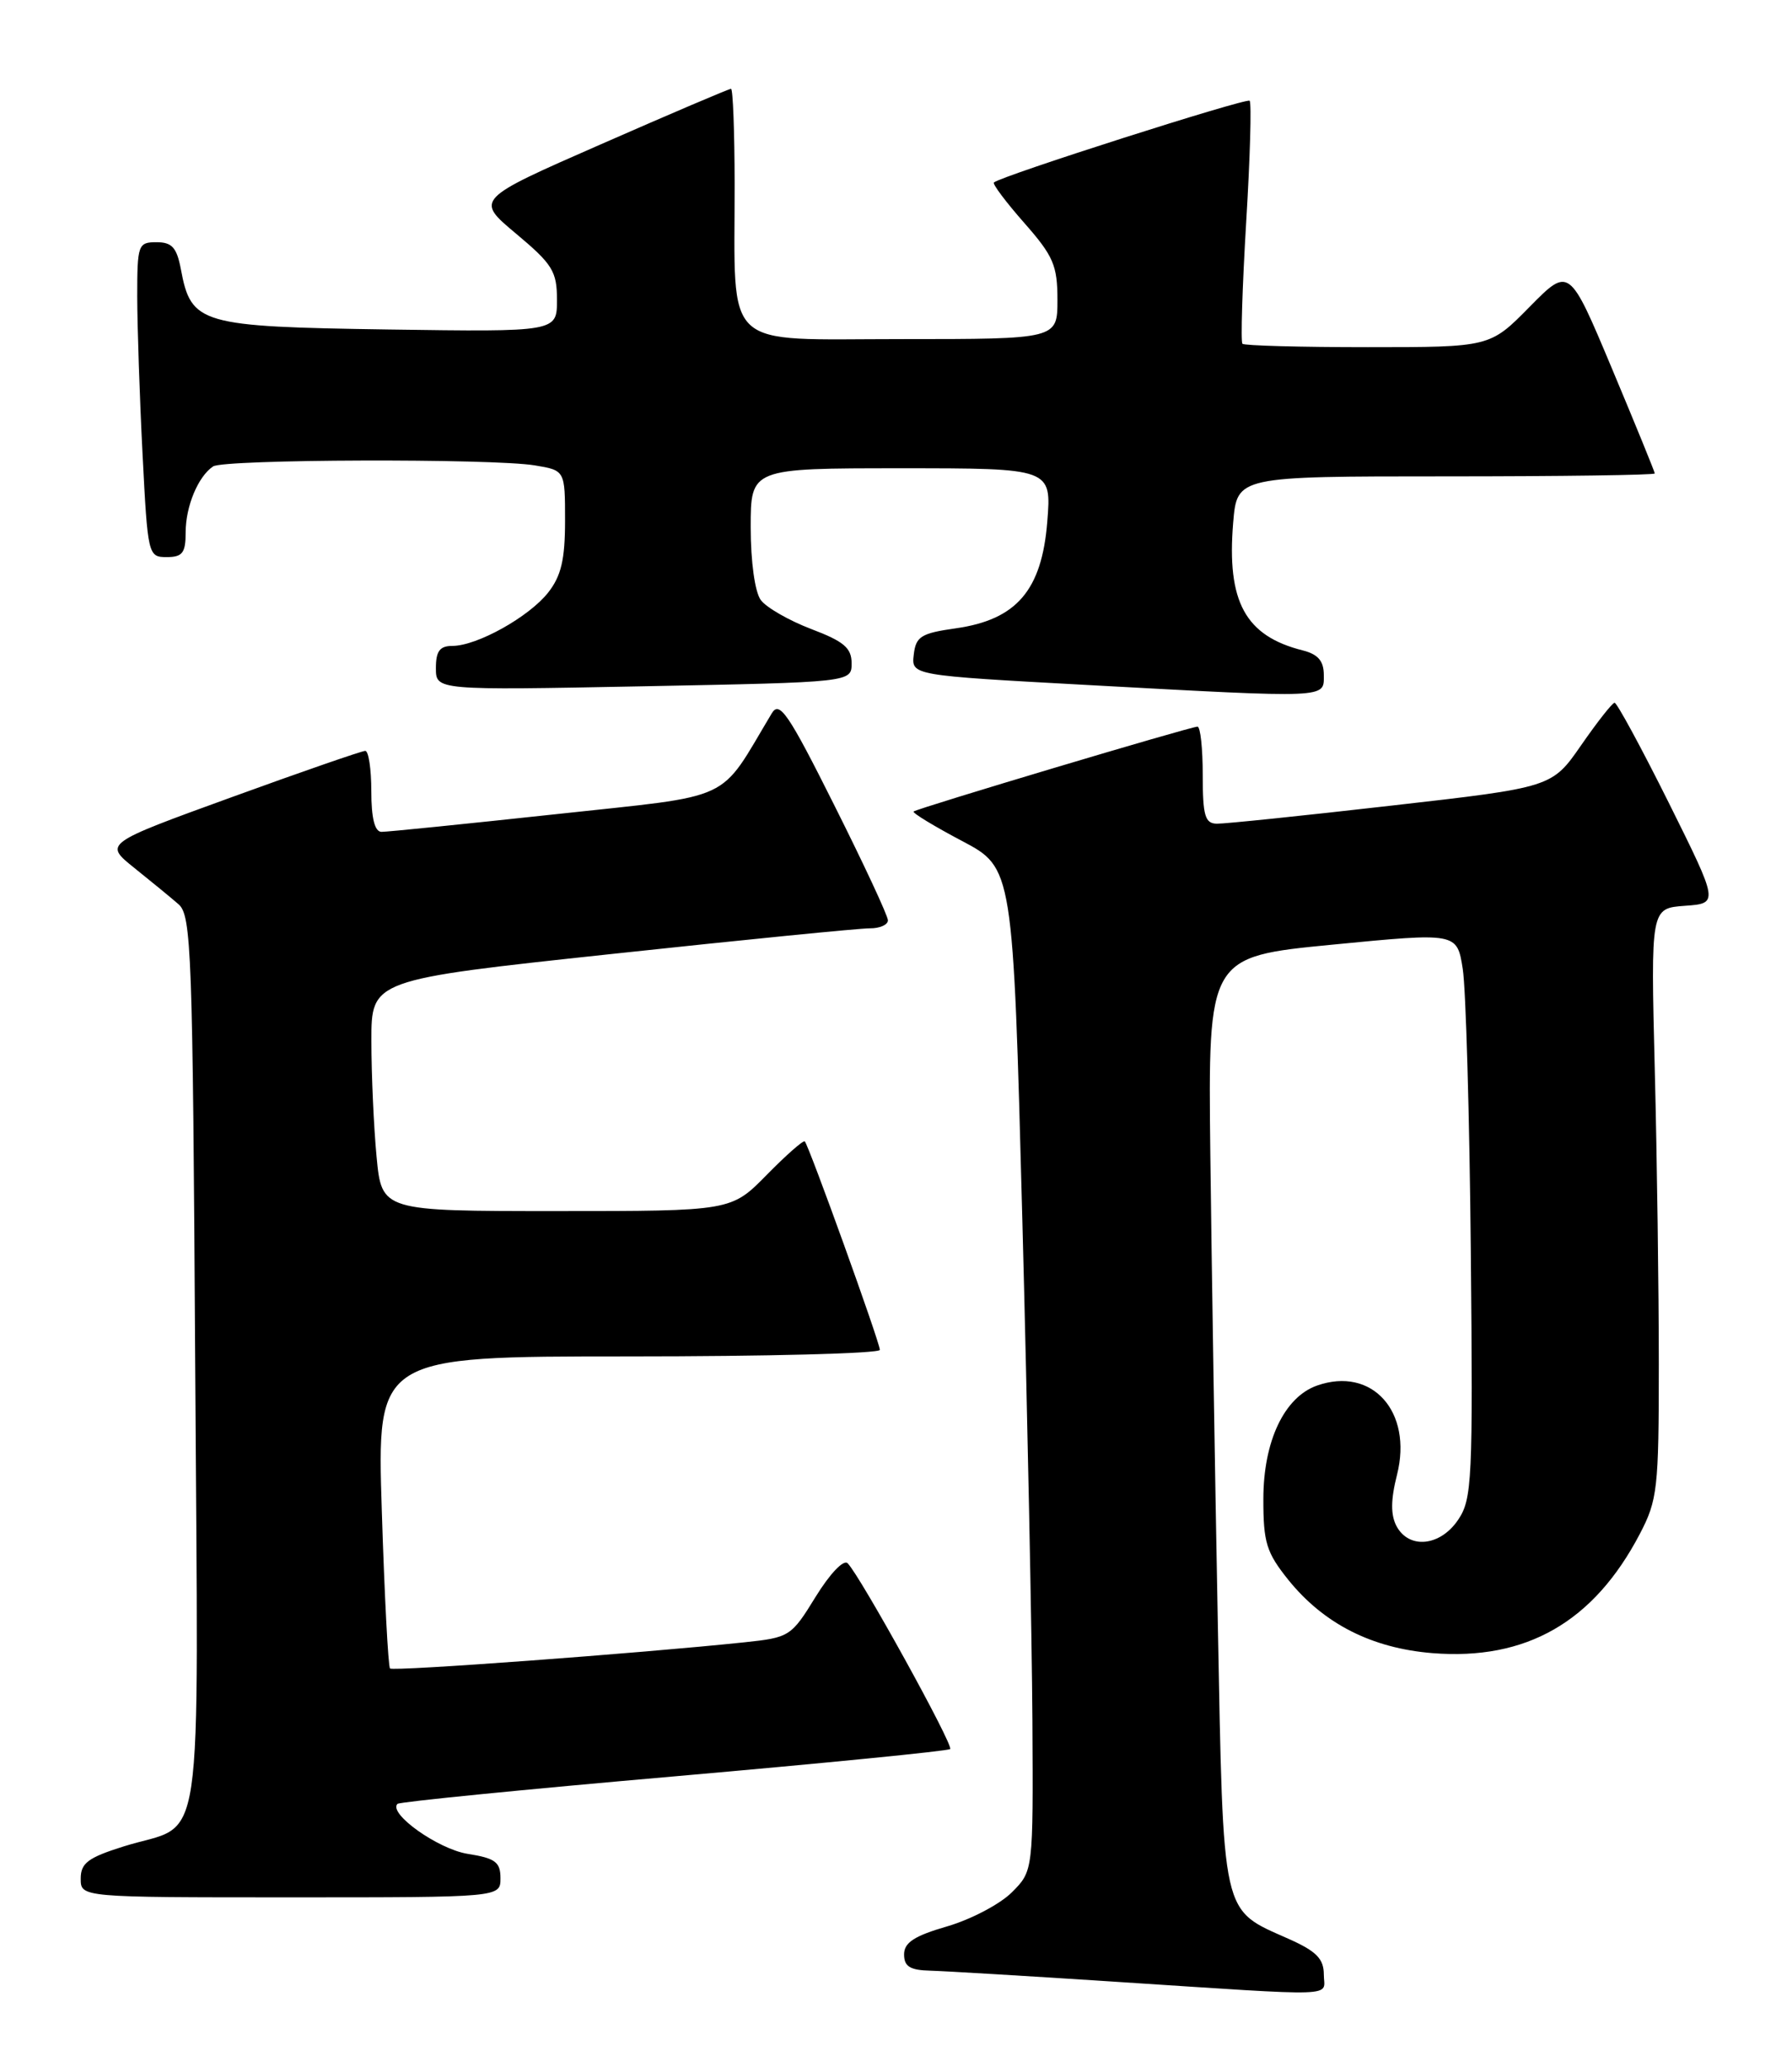 <?xml version="1.0" encoding="UTF-8" standalone="no"?>
<!DOCTYPE svg PUBLIC "-//W3C//DTD SVG 1.1//EN" "http://www.w3.org/Graphics/SVG/1.1/DTD/svg11.dtd" >
<svg xmlns="http://www.w3.org/2000/svg" xmlns:xlink="http://www.w3.org/1999/xlink" version="1.1" viewBox="0 0 222 256">
 <g >
 <path fill="currentColor"
d=" M 164.00 244.55 C 164.00 242.63 163.08 241.68 159.75 240.19 C 151.21 236.37 151.58 238.03 150.86 200.65 C 150.51 182.42 150.10 156.47 149.94 143.00 C 149.66 118.50 149.66 118.50 165.08 117.00 C 180.50 115.50 180.50 115.50 181.21 120.00 C 181.60 122.47 182.05 138.22 182.21 155.00 C 182.48 183.39 182.37 185.69 180.63 188.25 C 178.42 191.52 174.56 191.91 173.01 189.03 C 172.27 187.63 172.28 185.76 173.07 182.65 C 175.03 174.84 169.98 169.21 163.16 171.61 C 159.10 173.04 156.51 178.51 156.51 185.66 C 156.50 191.05 156.89 192.29 159.59 195.66 C 163.98 201.11 169.93 204.14 177.45 204.75 C 189.09 205.68 197.44 200.89 203.14 190.00 C 205.34 185.80 205.50 184.39 205.50 169.00 C 205.50 159.93 205.28 143.50 205.00 132.50 C 204.50 112.50 204.50 112.50 208.72 112.19 C 212.93 111.89 212.93 111.89 206.74 99.44 C 203.33 92.60 200.30 87.02 200.02 87.04 C 199.73 87.06 197.87 89.43 195.88 92.30 C 192.26 97.52 192.26 97.52 172.38 99.78 C 161.45 101.03 151.71 102.04 150.75 102.02 C 149.28 102.00 149.00 101.04 149.00 96.00 C 149.00 92.70 148.71 90.00 148.35 90.00 C 147.48 90.00 113.59 100.13 113.18 100.51 C 113.00 100.68 115.70 102.32 119.18 104.16 C 125.50 107.50 125.50 107.50 126.65 151.00 C 127.28 174.93 127.84 202.88 127.90 213.11 C 128.00 231.73 128.00 231.73 125.35 234.38 C 123.89 235.84 120.29 237.73 117.35 238.59 C 113.27 239.77 112.00 240.60 112.00 242.07 C 112.00 243.56 112.74 244.02 115.25 244.08 C 117.04 244.13 127.28 244.74 138.00 245.44 C 166.63 247.30 164.00 247.39 164.00 244.55 Z  M 62.00 232.63 C 62.00 230.63 61.36 230.15 57.93 229.61 C 54.26 229.02 48.06 224.61 49.24 223.42 C 49.50 223.17 64.90 221.64 83.48 220.02 C 102.06 218.39 117.47 216.87 117.71 216.63 C 118.16 216.18 106.59 195.22 105.01 193.62 C 104.51 193.12 102.81 194.91 101.04 197.78 C 98.02 202.69 97.81 202.82 92.22 203.41 C 79.19 204.78 48.70 207.03 48.32 206.65 C 48.09 206.43 47.63 197.64 47.30 187.12 C 46.69 168.00 46.69 168.00 77.84 168.00 C 94.98 168.00 109.00 167.64 109.00 167.19 C 109.00 166.28 100.21 141.88 99.70 141.37 C 99.52 141.19 97.40 143.06 94.98 145.52 C 90.58 150.00 90.58 150.00 68.94 150.00 C 47.29 150.00 47.29 150.00 46.65 143.25 C 46.30 139.54 46.01 133.09 46.01 128.93 C 46.00 121.35 46.00 121.35 75.75 118.16 C 92.11 116.40 106.51 114.97 107.75 114.98 C 108.99 114.99 110.00 114.54 110.00 113.99 C 110.00 113.43 107.01 107.02 103.36 99.74 C 97.65 88.33 96.57 86.76 95.61 88.35 C 88.90 99.54 91.33 98.40 68.89 100.84 C 57.68 102.05 47.94 103.04 47.25 103.03 C 46.42 103.01 46.00 101.32 46.00 98.00 C 46.00 95.25 45.66 93.00 45.25 93.00 C 44.84 93.00 37.38 95.58 28.69 98.74 C 12.88 104.48 12.88 104.48 16.63 107.49 C 18.70 109.15 21.17 111.17 22.12 112.00 C 23.71 113.38 23.88 117.85 24.18 168.83 C 24.55 231.85 25.49 225.48 15.29 228.70 C 10.90 230.08 10.00 230.76 10.00 232.68 C 10.00 235.00 10.00 235.00 36.00 235.00 C 62.00 235.00 62.00 235.00 62.00 232.63 Z  M 105.50 82.15 C 105.50 80.25 104.54 79.44 100.50 77.91 C 97.75 76.86 94.94 75.25 94.25 74.32 C 93.52 73.32 93.00 69.58 93.00 65.31 C 93.00 58.00 93.00 58.00 111.64 58.00 C 130.27 58.00 130.27 58.00 129.74 64.63 C 129.06 73.11 125.94 76.75 118.42 77.82 C 114.10 78.43 113.46 78.83 113.20 81.08 C 112.90 83.65 112.90 83.65 134.70 84.84 C 164.85 86.48 164.00 86.51 164.00 83.61 C 164.00 81.87 163.29 81.04 161.40 80.56 C 154.27 78.77 151.96 74.54 152.77 64.74 C 153.25 59.00 153.25 59.00 179.12 59.00 C 193.36 59.00 205.00 58.84 205.00 58.64 C 205.00 58.45 202.61 52.60 199.70 45.66 C 194.40 33.03 194.40 33.03 189.49 38.01 C 184.58 43.00 184.58 43.00 169.45 43.00 C 161.14 43.00 154.15 42.81 153.92 42.58 C 153.69 42.36 153.90 35.59 154.38 27.55 C 154.87 19.51 155.06 12.73 154.81 12.48 C 154.42 12.09 124.11 21.76 123.13 22.60 C 122.92 22.77 124.61 25.02 126.88 27.60 C 130.50 31.71 131.00 32.87 131.00 37.14 C 131.00 42.00 131.00 42.00 111.63 42.00 C 89.21 42.00 91.03 43.70 91.01 22.75 C 91.00 16.29 90.80 11.00 90.56 11.00 C 90.31 11.00 83.08 14.08 74.49 17.85 C 58.86 24.70 58.86 24.70 63.93 28.94 C 68.46 32.73 69.00 33.61 69.00 37.15 C 69.00 41.11 69.00 41.11 48.10 40.81 C 24.77 40.46 23.68 40.15 22.41 33.36 C 21.90 30.66 21.31 30.00 19.39 30.00 C 17.11 30.00 17.00 30.30 17.00 36.75 C 17.01 40.46 17.30 49.24 17.66 56.25 C 18.30 68.77 18.35 69.00 20.65 69.00 C 22.61 69.00 23.00 68.48 23.00 65.93 C 23.00 62.71 24.54 59.01 26.40 57.77 C 27.73 56.87 60.98 56.77 66.25 57.64 C 70.00 58.26 70.00 58.26 70.00 64.50 C 70.00 69.31 69.52 71.34 67.91 73.39 C 65.53 76.41 59.09 80.00 56.04 80.00 C 54.48 80.00 54.00 80.65 54.00 82.75 C 54.00 85.50 54.00 85.50 79.75 85.00 C 105.50 84.50 105.50 84.50 105.50 82.15 Z "/>
</g>
</svg>